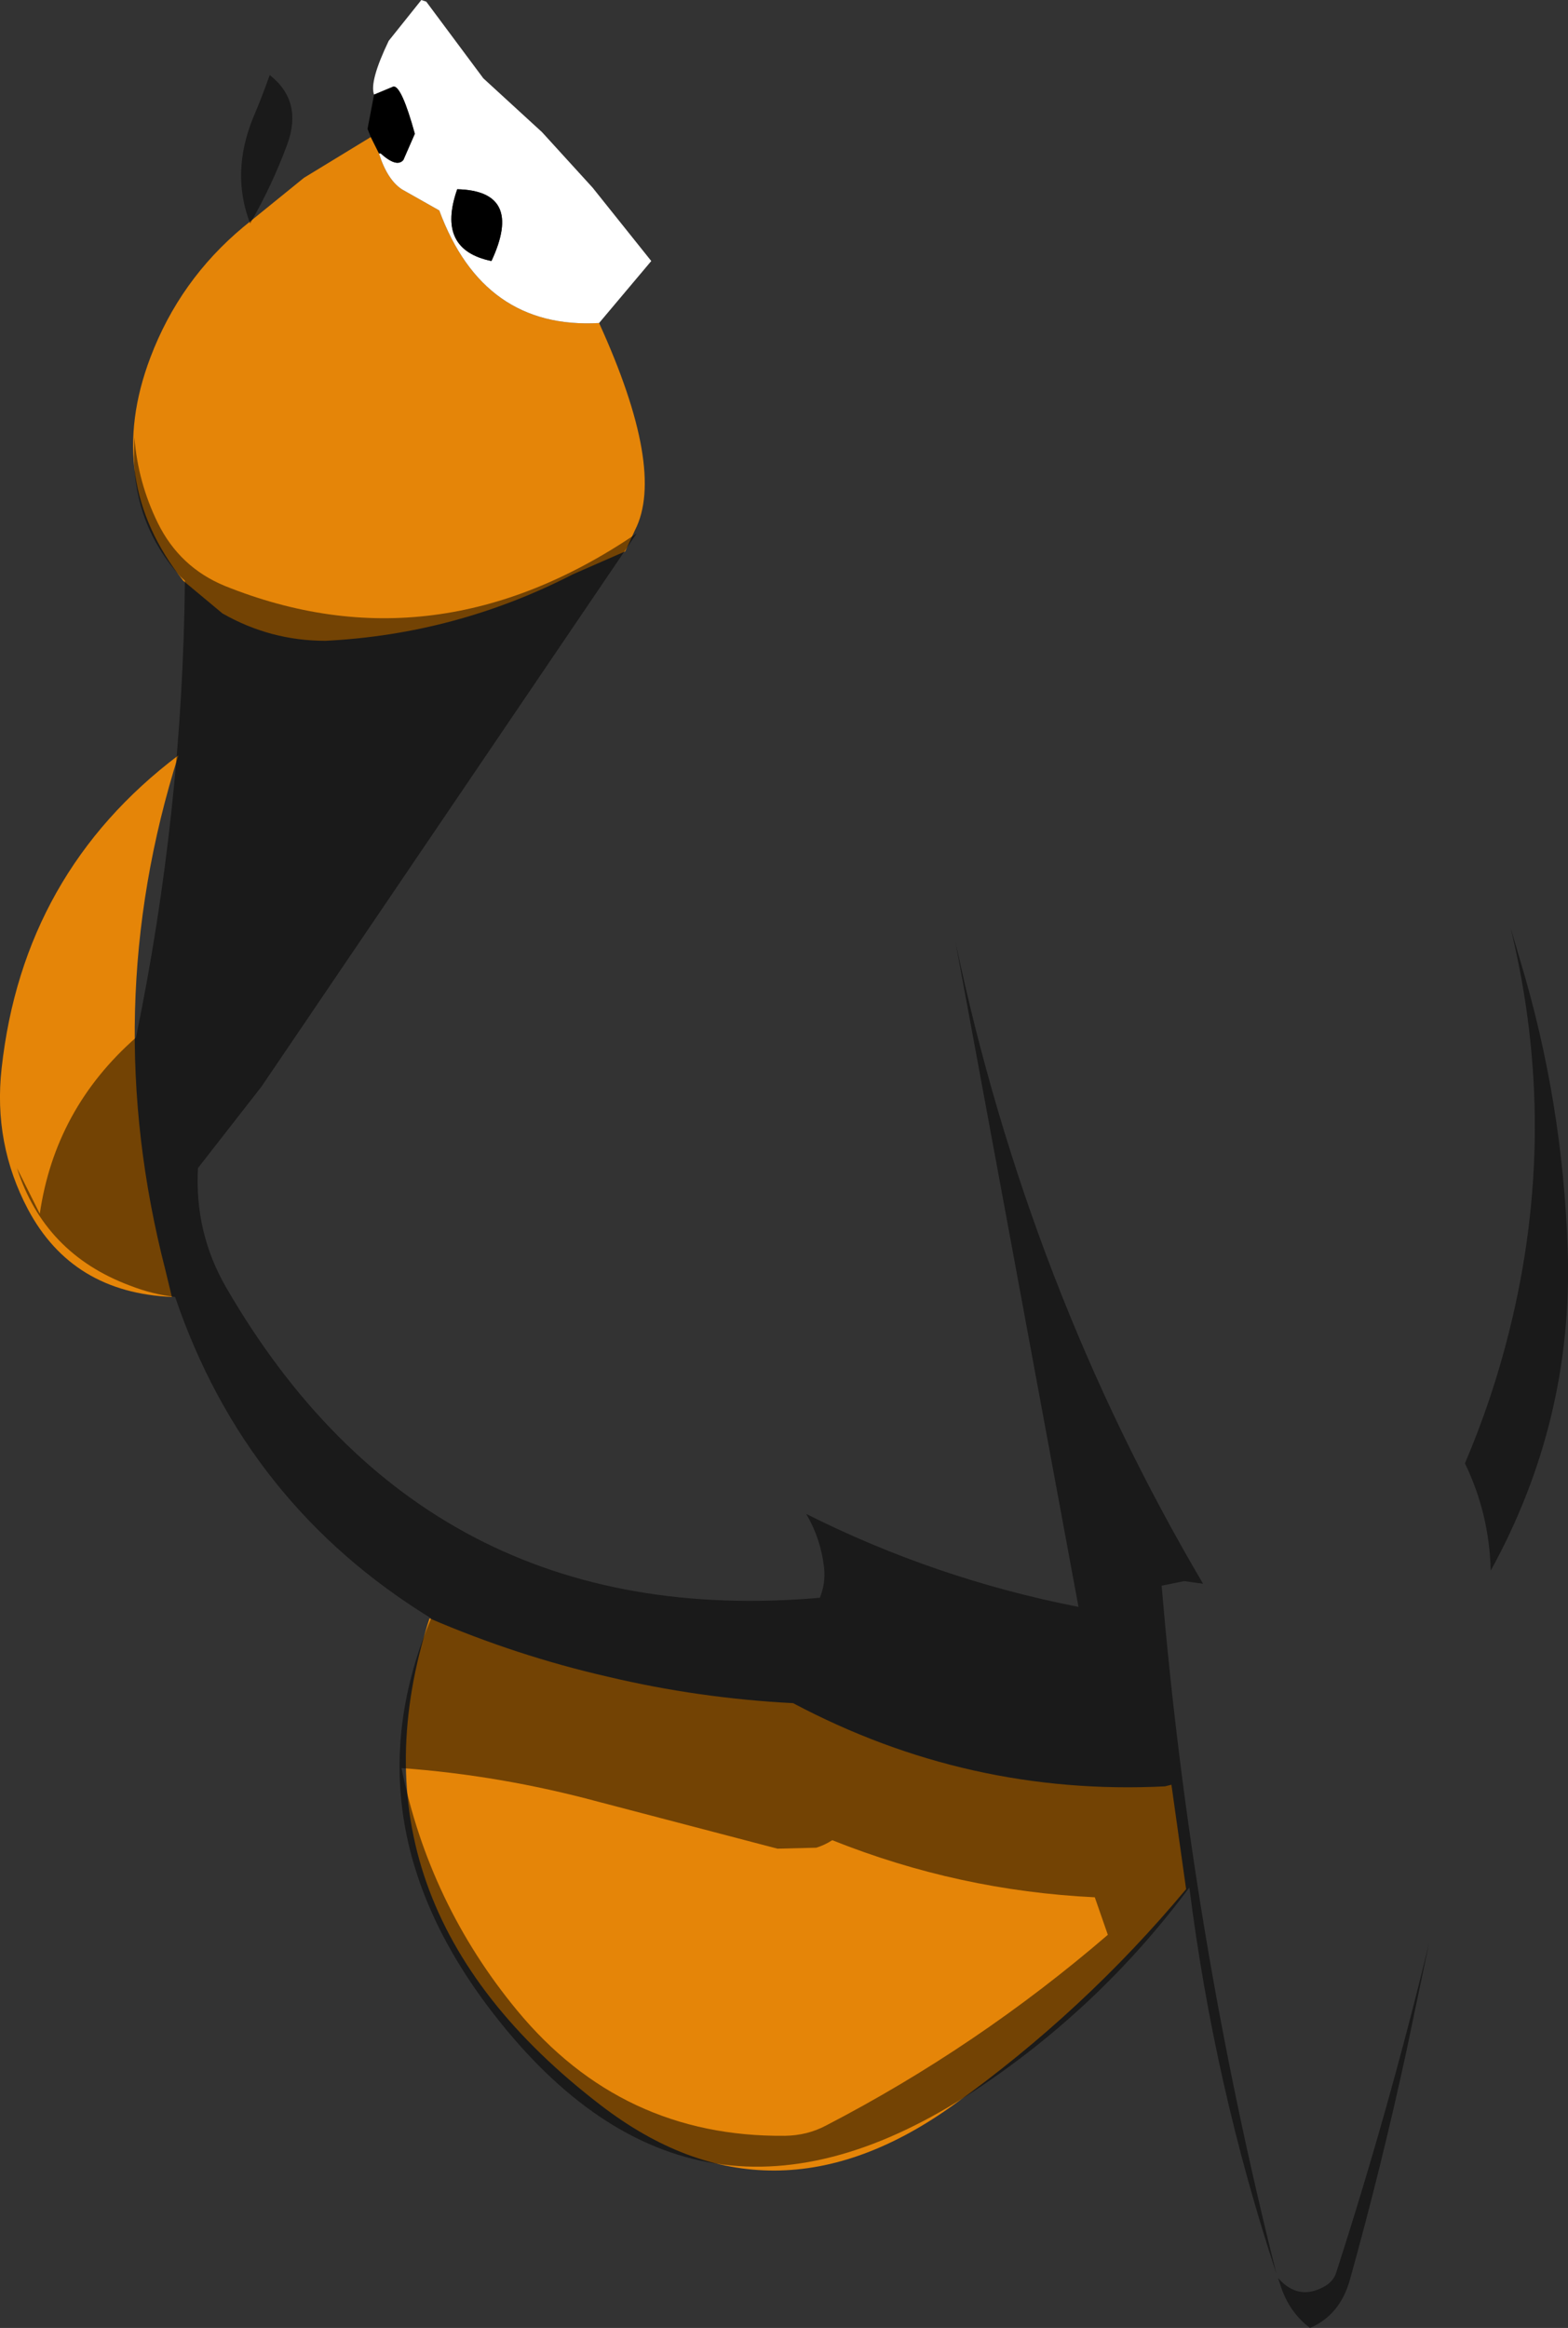 <?xml version="1.0" encoding="UTF-8" standalone="no"?>
<svg xmlns:ffdec="https://www.free-decompiler.com/flash" xmlns:xlink="http://www.w3.org/1999/xlink" ffdec:objectType="shape" height="356.75px" width="240.4px" xmlns="http://www.w3.org/2000/svg">
  <rect width="100%" height="100%" fill="#333333" stroke="none"/>
  <g transform="matrix(1.0, 0.0, 0.0, 1.0, 125.85, 99.0)">
    <path d="M-34.0 -49.5 Q-23.75 -27.0 -28.5 -17.75 L-30.0 -14.5 -38.0 -11.0 Q-55.9 -1.8 -75.95 -0.8 -84.4 -0.8 -91.75 -5.0 L-97.75 -10.0 Q-109.95 -25.35 -102.8 -44.2 -98.3 -56.1 -88.5 -64.25 L-79.25 -71.75 -69.0 -78.0 -67.75 -75.5 Q-66.5 -71.5 -64.25 -70.0 L-58.5 -66.75 Q-51.75 -48.5 -34.0 -49.5 M-125.6 64.7 Q-122.3 34.75 -98.5 16.75 -110.8 55.6 -100.5 95.6 L-99.5 99.75 Q-114.75 99.1 -121.55 86.35 -126.9 76.25 -125.6 64.7 M-32.65 157.95 Q-18.75 161.25 -4.25 162.0 22.6 176.25 52.75 174.75 L53.75 174.5 56.0 190.5 Q40.35 209.25 20.5 223.45 -7.55 243.7 -33.7 223.65 -74.05 192.75 -60.0 149.0 -46.65 154.75 -32.65 157.95" fill="#e58508" fill-rule="evenodd" stroke="none"/>
    <path d="M-34.0 -49.5 Q-51.75 -48.5 -58.5 -66.75 L-64.25 -70.0 Q-66.5 -71.5 -67.75 -75.5 L-67.5 -75.5 Q-65.0 -73.25 -64.0 -74.5 L-62.25 -78.5 Q-64.25 -85.75 -65.5 -85.75 L-68.5 -84.5 Q-69.25 -86.5 -66.25 -92.75 L-61.25 -99.0 -60.5 -98.75 -51.75 -87.0 -42.75 -78.75 -35.0 -70.25 -26.0 -59.0 -34.0 -49.5 M-55.75 -70.0 Q-59.0 -60.75 -50.5 -59.0 -45.5 -69.75 -55.75 -70.0" fill="#ffffff" fill-rule="evenodd" stroke="none"/>
    <path d="M-67.75 -75.5 L-69.0 -78.0 -69.5 -79.25 -68.5 -84.5 -65.5 -85.75 Q-64.25 -85.75 -62.25 -78.5 L-64.0 -74.5 Q-65.0 -73.25 -67.5 -75.5 L-67.75 -75.5 M-55.75 -70.0 Q-45.5 -69.75 -50.5 -59.0 -59.0 -60.75 -55.75 -70.0" fill="#000000" fill-rule="evenodd" stroke="none"/>
    <path d="M-87.0 -81.05 Q-85.6 -84.35 -84.5 -87.5 -79.4 -83.5 -81.8 -76.9 -84.15 -70.55 -87.5 -64.75 -90.5 -72.55 -87.0 -81.05 M-98.25 -10.7 Q-105.2 -18.5 -105.3 -28.9 L-105.25 -32.0 Q-104.7 -25.05 -101.65 -18.85 -98.3 -12.05 -91.35 -9.2 -59.15 3.75 -28.25 -17.25 L-85.75 67.5 -95.5 80.0 Q-96.05 89.9 -91.15 98.35 -60.55 151.1 -0.15 145.85 0.75 143.6 0.5 141.3 0.0 136.8 -2.25 133.0 17.55 142.95 39.5 147.25 L20.65 45.4 Q31.8 98.25 58.6 143.7 L55.7 143.3 52.25 144.0 Q56.75 197.45 69.85 249.45 60.3 220.5 56.5 190.25 42.8 208.65 23.7 221.3 -19.15 249.6 -50.15 209.65 -72.95 180.3 -59.75 149.0 -88.2 131.55 -99.0 99.75 -102.5 99.35 -105.95 98.0 -119.05 93.1 -123.25 80.0 L-119.75 87.0 Q-117.4 70.9 -105.0 60.0 -97.85 25.3 -97.5 -10.0 L-98.25 -10.7 M-34.15 177.1 Q-49.15 173.05 -64.3 171.95 -60.05 192.75 -46.6 209.05 -30.5 228.55 -5.5 228.3 -2.1 228.25 0.75 226.75 24.0 214.7 44.0 197.5 L42.0 191.75 Q21.15 190.75 1.75 183.0 0.6 183.75 -0.7 184.15 L-6.65 184.3 -34.15 177.1 M93.25 198.75 L89.75 215.45 Q85.95 233.0 81.1 250.4 79.6 255.75 75.0 257.75 71.9 255.4 70.6 251.6 L70.1 250.1 Q73.3 253.75 77.45 251.25 78.6 250.5 79.0 249.3 87.05 224.4 93.25 198.75 M105.75 43.2 L107.3 48.45 Q113.75 69.9 114.5 92.45 115.4 118.6 102.7 141.7 102.5 133.0 98.75 125.25 102.95 115.4 105.5 105.15 113.3 74.15 105.75 43.2" fill="#000000" fill-opacity="0.498" fill-rule="evenodd" stroke="none"/>
  </g>
</svg>
